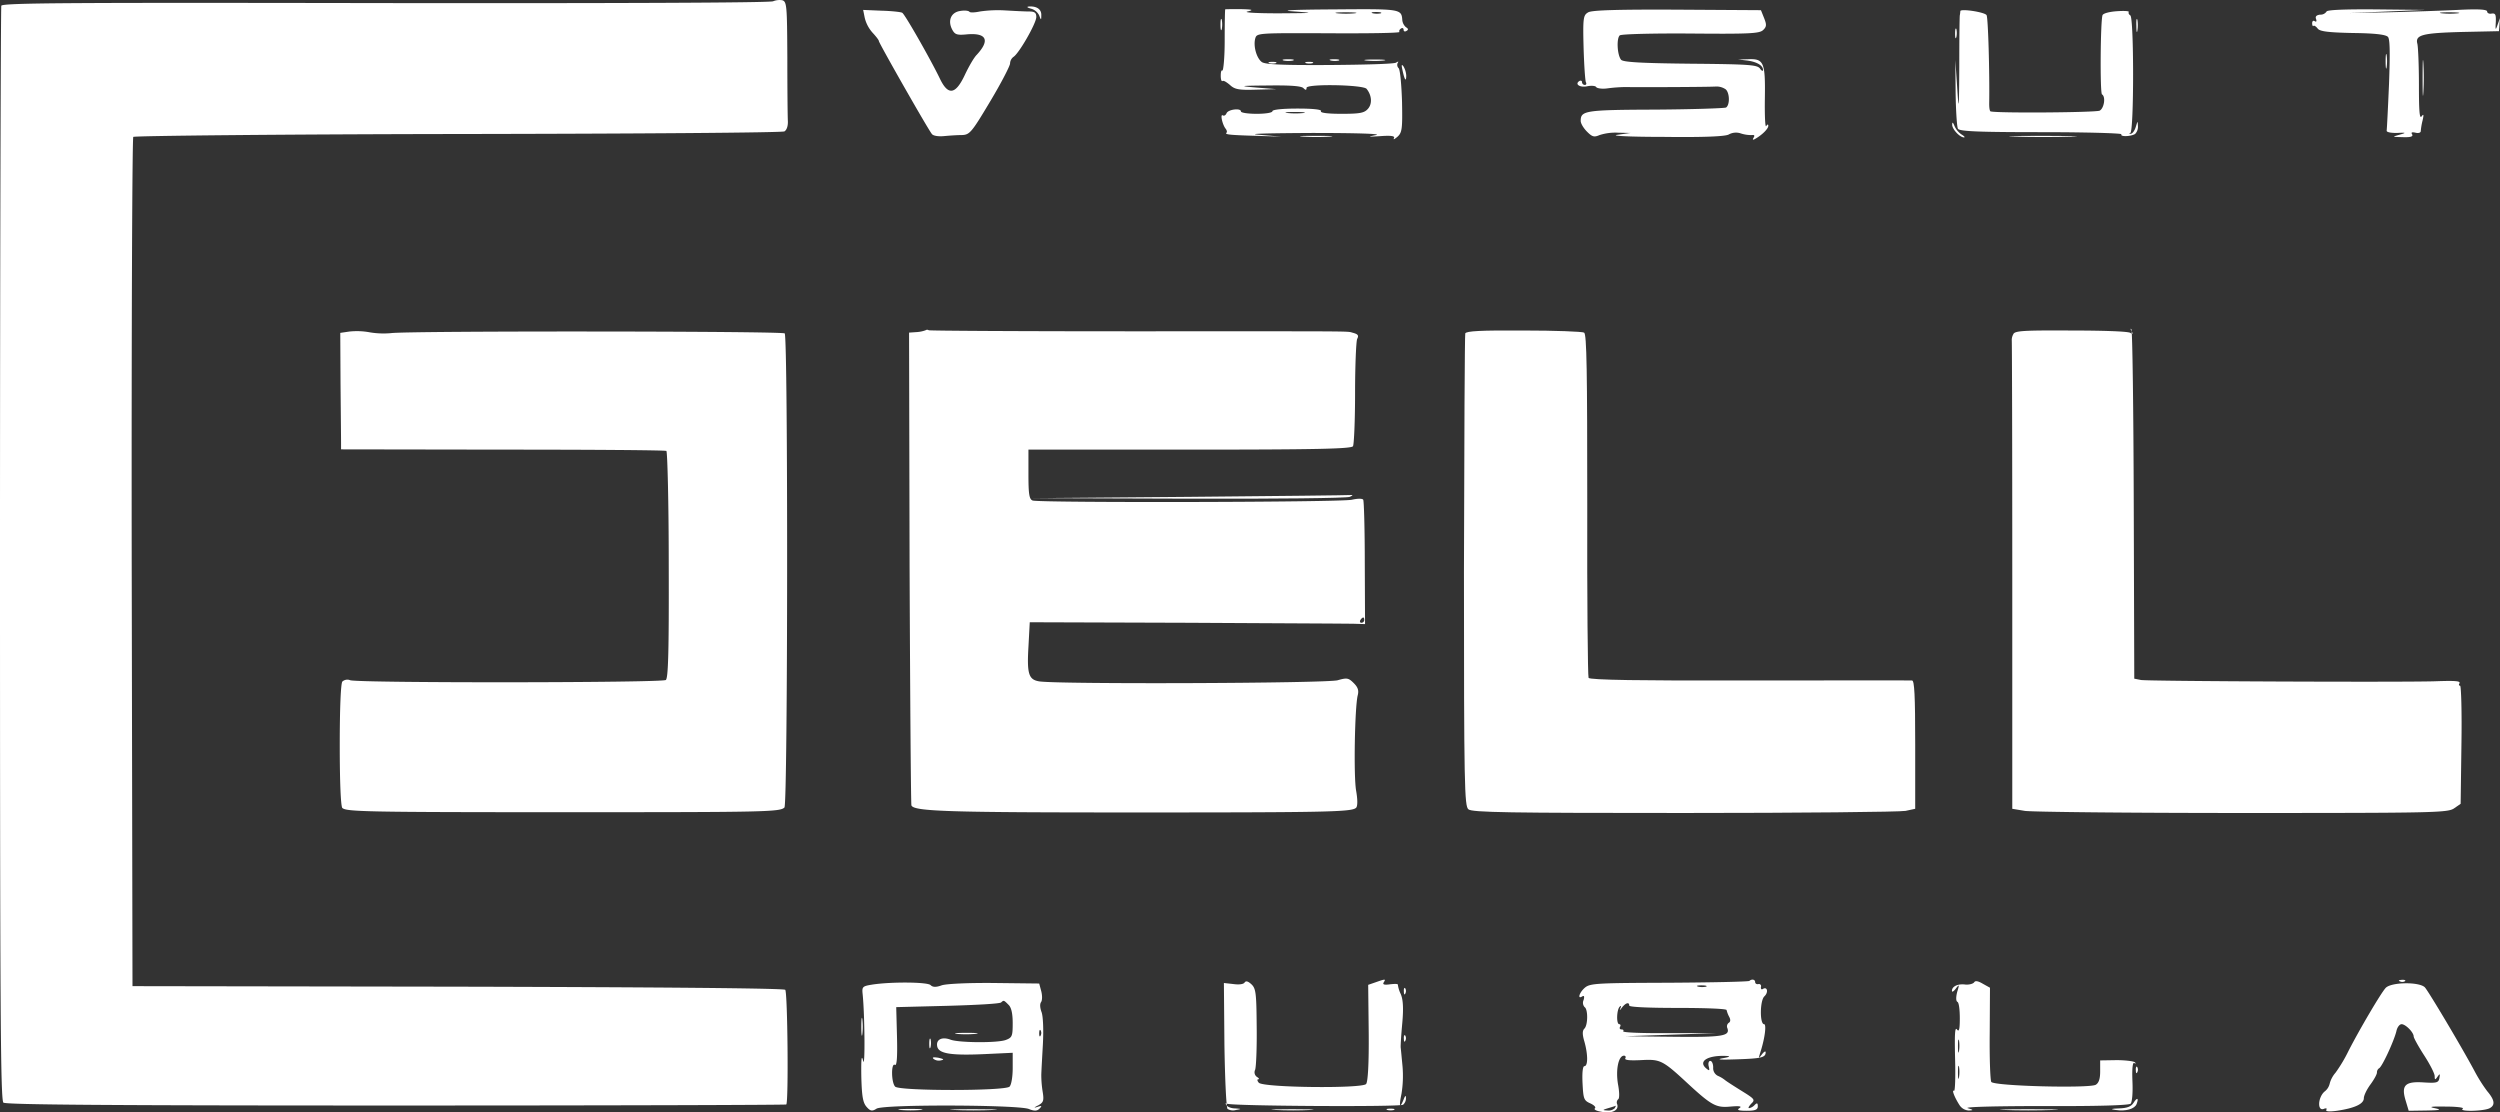 <svg id="Layer_1" data-name="Layer 1" xmlns="http://www.w3.org/2000/svg" viewBox="0 0 952.9 424.01"><rect x="0" y="0" width="952.9" height="424.01" fill="#333333" stroke="none"/><defs><style>.cls-1{fill:#fff;}</style></defs><path class="cls-1" d="M313.7,22.1c-.9.6-64.1.8-147.6.7-118.2-.2-146.2-.1-146.6,1-.2.7-.5,94.8-.5,209.1,0,173.6.2,208,1.3,209,1,.8,41.5,1.1,149.7,1.1,81.6,0,148.5-.2,148.7-.4.9-.9.5-42.8-.4-43.7-.6-.6-47.6-1-124.9-1.2l-123.9-.2-.3-161.4c-.1-88.8.2-161.9.6-162.3s56.2-1,123.8-1.1,123.6-.5,124.4-1,1.4-1.9,1.3-4c-.1-1.7-.2-12.7-.2-24.3-.1-19.8-.2-21.2-2-21.7A6.54,6.54,0,0,0,313.7,22.1Z" transform="translate(-19 -21.62)"/><path class="cls-1" d="M411.9,24.9a5,5,0,0,1,3.2,2.6c.7,1.9.8,1.9.8-.1.1-2.2-1.7-3.5-4.7-3.3C410.2,24.2,410.5,24.5,411.9,24.9Z" transform="translate(-19 -21.62)"/><path class="cls-1" d="M348.6,28.4a13.15,13.15,0,0,0,3,5.7c1.3,1.4,2.4,2.8,2.4,3.2,0,.7,18.7,33.6,20.2,35.4.5.7,2.5,1,4.6.8s5.1-.4,6.8-.4c3-.1,3.7-.9,10.8-12.8,4.2-7,7.6-13.6,7.6-14.5a3.26,3.26,0,0,1,1.3-2.5c2.1-1.3,8.7-12.8,8.7-15.2,0-1.6-.6-2.1-2.7-2.1-1.6,0-5.6-.2-9-.4a47.67,47.67,0,0,0-9.8.4c-1.9.4-3.7.5-4,.1s-1.8-.6-3.5-.3c-3.5.5-4.9,3.7-3,7.2,1,1.8,1.8,2.1,5.7,1.7,7.4-.6,8.7,2.3,3.6,7.8-1.1,1.1-3.1,4.6-4.6,7.8-3.5,7.4-6.3,7.8-9.4,1.4C374,44.8,363.9,27,362.9,26.5c-.4-.3-4-.7-7.8-.8l-7.1-.3Z" transform="translate(-19 -21.62)"/><path class="cls-1" d="M486,25.2c-.1.2-.2,5.6-.2,12s-.5,11.5-.9,11.3-.6.6-.6,2,.3,2.3.7,2,1.6.5,2.8,1.5c1.8,1.7,3.4,2,9.9,1.8l7.8-.2L498,55c-7-.6-6.8-.7,4.6-.8,8.2-.1,12.4.2,13.2,1s1.2.9,1.2-.1c0-1.6,21.7-1.2,22.9.4,2,2.5,2.2,5.7.5,7.6-1.4,1.6-3.1,1.9-10.1,1.9-5.4,0-8.2-.4-7.8-1s-2.8-1-8.9-1c-5.7,0-9.6.4-9.6,1s-2.7,1-6,1-6-.4-6-.9c0-1.4-4.9-.8-5.5.7-.3.7-.9,1.1-1.4.8-1.1-.7-.2,3.4,1,5,.5.6.7,1.3.4,1.6-.8.7,1.2.9,11.5,1.2l9.5.3L499,73c-5.3-.4,2.3-.6,20-.7,16.7,0,26.9.3,24.5.8-3.5.7-3.2.7,1.8.4,4.2-.3,5.5,0,5,.8-.3.7.2.4,1.3-.5,1.8-1.6,2-2.9,1.8-13.3-.2-6.4-.7-12.2-1.3-12.9a1.73,1.73,0,0,1-.3-2.1c.4-.5.1-.5-.7,0s-12.1.8-25.3.9c-18.1.1-24.4-.2-25.8-1.1-2.1-1.5-3.4-6.3-2.5-9.2.6-1.9,1.6-1.9,27.9-1.8,15.1.1,27.2-.1,27-.5s0-.9.6-1.3,1-.1,1,.5.5.8,1.1.4c.8-.4.7-.9-.2-1.4a4.18,4.18,0,0,1-1.4-2.7c-.3-4.3-.6-4.3-25.8-4.1-16.9.1-21.5.4-15.2.8,8,.6,7.3.6-6,.7-8.7,0-13.7-.3-12-.7,2.5-.6,2-.8-2.7-.9C488.6,25.1,486,25.1,486,25.2Zm49.3,1.5a35.28,35.28,0,0,1-6.5,0c-1.8-.2-.4-.4,3.2-.4S537,26.5,535.3,26.7Zm10,0a7.56,7.56,0,0,1-3,0c-1-.3-.4-.5,1.2-.5S545.9,26.4,545.3,26.7Zm-29.5,38a30,30,0,0,1-6,0c-1.8-.2-.6-.4,2.7-.4S517.3,64.5,515.8,64.7Z" transform="translate(-19 -21.62)"/><path class="cls-1" d="M624.4,26.3c-1.9,1.1-2.1,1.9-1.8,13.5.2,6.7.6,12.7.9,13.2s.1,1-.4,1a1.11,1.11,0,0,1-1.1-1.1c0-.5-.5-.7-1-.4-1.9,1.2.2,2.6,3,2,1.5-.3,3.1-.2,3.4.3s2.3.8,4.3.5a58.88,58.88,0,0,1,6.8-.5c4.8.1,31.7,0,34.5-.2a6.13,6.13,0,0,1,3.8,1.1c1.5,1.4,1.6,5.9.1,6.9-.6.3-12.7.7-27,.8-26.8.1-28.4.4-28.4,4.3,0,1,1.1,2.8,2.4,4.1,2,2,2.7,2.2,4.8,1.3a19.75,19.75,0,0,1,7.1-.9l4.7.1-5,.7c-2.9.4,4.6.8,17.8.8,15.6.2,23.3-.2,24.6-.9a5.69,5.69,0,0,1,4.7-.4,12.79,12.79,0,0,0,4.3.6c.8-.1,1,.2.5,1s-.3,1,.7.4c2.6-1.5,4.9-3.8,4.9-4.9,0-.7-.3-.7-.8.1-.4.6-.6-4.2-.5-10.8.2-13.6-.4-15-6.5-14.7l-3.7.1,3.5.4c3.7.5,6,1.9,6,3.6,0,.6-.6.3-1.2-.6-1.1-1.4-4.5-1.6-26.6-1.8-18.9-.2-25.5-.6-26.3-1.5-1.5-1.8-1.8-8.2-.5-9.3.6-.5,12.8-.8,27-.7,22.4.2,26.2,0,27.6-1.3s1.4-2.1.4-4.6l-1.2-3-31.9-.2C635.5,25.2,625.9,25.5,624.4,26.3Z" transform="translate(-19 -21.62)"/><path class="cls-1" d="M766.2,25.9a13.7,13.7,0,0,1-.2,1.6c-.1.5-.2,9.3-.2,19.5-.1,16.7-.2,17.5-.8,8l-.7-10.5.1,12.5c.1,6.9.5,13.1.9,13.7.6,1,8.1,1.3,31.8,1.3,17.1,0,30.8.4,30.5.8-.6,1,3.5.9,5.2-.1a3.92,3.92,0,0,0,1.1-3c-.1-2.1-.1-2.1-.8.2-.4,1.4-1.2,2.6-1.9,2.7s-.8,0-.2-.3c1.4-.6,1.4-43.9,0-44.8-.6-.4-.8-.9-.6-1.3s-1.8-.5-4.6-.3-5.1.8-5.4,1.5c-.8,2.2-1,29.7-.2,30.2,1.5.9.8,5.3-.9,6.2-1.4.7-38.4,1-41.5.3-.4,0-.6-1.3-.6-2.9.2-11.6-.4-32.9-1-33.8C775.5,26.2,766,24.8,766.2,25.9Z" transform="translate(-19 -21.62)"/><path class="cls-1" d="M905.8,26a2.75,2.75,0,0,1-2.5,1.2c-1.4.2-1.9.7-1.5,1.7.3.8.1,1.2-.5.8s-1,0-1,.8.3,1.3.5,1,1,.2,1.6,1c.8,1.1,4,1.5,13.4,1.7,8.6.1,12.6.6,13.4,1.5s.8,6.6.4,17.9c-.4,9.2-.8,17.2-.9,17.8s1.5.9,3.8.9c3.8-.2,3.8-.1,1,.7s-2.8.8,1.3.9c3,.1,4.1-.2,3.6-1.1-.5-.7-.1-.9,1.3-.6,1.1.3,2,0,2-.6a24.64,24.64,0,0,1,.7-4.1c.5-2.2.4-2.6-.4-1.5s-1-2.5-1-12c0-7.4-.3-14.5-.6-15.7-.9-3.4,2-4.1,17.2-4.5l13.9-.3.2-2.5.2-2.5L971,31c-.8,2.3-.9,2.2-.7-1,.1-2.8-.1-3.4-1.6-3.2-.9.2-1.7-.2-1.7-.8,0-.8-3.4-1-11.2-.6-6.2.3-18,.7-26.3.9l-15,.3L929,26l14.5-.6-18.7-.2C912.6,25.1,906,25.4,905.8,26Zm50,.7a30,30,0,0,1-6,0c-1.8-.2-.6-.4,2.7-.4S957.3,26.5,955.8,26.7Z" transform="translate(-19 -21.62)"/><path class="cls-1" d="M484.2,31c0,1.9.2,2.7.5,1.7a10.28,10.28,0,0,0,0-3.5C484.4,28.3,484.2,29.1,484.2,31Z" transform="translate(-19 -21.62)"/><path class="cls-1" d="M833.3,31.5c0,2.2.2,3,.4,1.7a13.39,13.39,0,0,0,0-4C833.4,28.3,833.2,29.3,833.3,31.5Z" transform="translate(-19 -21.62)"/><path class="cls-1" d="M764.2,34.5c0,1.6.2,2.2.5,1.2a7.56,7.56,0,0,0,0-3C764.4,32.1,764.2,32.8,764.2,34.5Z" transform="translate(-19 -21.62)"/><path class="cls-1" d="M928.3,45c0,2.5.2,3.5.4,2.2a17,17,0,0,0,0-4.5C928.5,41.5,928.3,42.5,928.3,45Z" transform="translate(-19 -21.62)"/><path class="cls-1" d="M942.4,51.5c0,6,.1,8.4.3,5.2a100.87,100.87,0,0,0,0-11C942.5,42.8,942.4,45.4,942.4,51.5Z" transform="translate(-19 -21.62)"/><path class="cls-1" d="M508.3,44.7a10.28,10.28,0,0,0,3.5,0c.9-.3.1-.5-1.8-.5S507.3,44.4,508.3,44.7Z" transform="translate(-19 -21.62)"/><path class="cls-1" d="M526.3,44.7a7.56,7.56,0,0,0,3,0c.6-.3-.1-.5-1.8-.5S525.3,44.4,526.3,44.7Z" transform="translate(-19 -21.62)"/><path class="cls-1" d="M539.8,44.7a35.28,35.28,0,0,0,6.5,0c1.7-.2.3-.4-3.3-.4S538,44.5,539.8,44.7Z" transform="translate(-19 -21.62)"/><path class="cls-1" d="M502.8,45.7a5.28,5.28,0,0,0,2.5,0c.6-.3.1-.5-1.3-.5S502.1,45.4,502.8,45.7Z" transform="translate(-19 -21.62)"/><path class="cls-1" d="M516.8,45.7a5.28,5.28,0,0,0,2.5,0c.6-.3.1-.5-1.3-.5S516.1,45.4,516.8,45.7Z" transform="translate(-19 -21.62)"/><path class="cls-1" d="M553.6,48.5c.8,3.7,1.4,4.5,1.4,1.9a7.91,7.91,0,0,0-1-3.4C553.2,45.9,553.1,46.3,553.6,48.5Z" transform="translate(-19 -21.62)"/><path class="cls-1" d="M763.1,69.1c-.1,1.7,2.9,4.9,4.5,4.9.5,0,.1-.5-.9-1.1a7.74,7.74,0,0,1-2.7-3.2Q763.1,67.45,763.1,69.1Z" transform="translate(-19 -21.62)"/><path class="cls-1" d="M515.8,73.7a83.37,83.37,0,0,0,10,0c2.6-.2.2-.3-5.3-.3S512.9,73.5,515.8,73.7Z" transform="translate(-19 -21.62)"/><path class="cls-1" d="M787.3,73.7c5.9.2,15.4.2,21,0s.8-.3-10.8-.3S781.4,73.6,787.3,73.7Z" transform="translate(-19 -21.62)"/><path class="cls-1" d="M152.1,148l-3.4.5.1,19.5c.1,10.7.2,20.7.2,22.2v2.7l61.6.1c33.9,0,62,.2,62.4.5s.9,19.8.9,43.4c.1,33.3-.2,43.1-1.1,43.9-1.4,1.1-116.7,1.2-120.3.1a2.85,2.85,0,0,0-3,.5c-.6.6-1,10.2-1,24.2,0,14.2.4,23.5,1,24,1.6,1.4,8.8,1.6,85,1.6s81.8-.1,83.5-1.8c1.3-1.3,1.4-179.4.1-180.7-.9-.9-144.2-1-150.1-.1a31.57,31.57,0,0,1-8-.3A26.88,26.88,0,0,0,152.1,148Z" transform="translate(-19 -21.62)"/><path class="cls-1" d="M371.8,147.5a12,12,0,0,1-3.4.7l-2.9.2.2,89.5c.2,49.3.5,90.1.7,90.7.9,2.3,13.8,2.7,84.6,2.7,74.7,0,83.3-.2,84.9-1.8.6-.6.6-3.1,0-6.5-1-5.7-.5-31.8.6-36.3.5-1.9.1-3.1-1.5-4.7-2-2-2.6-2.1-6.1-1.1-3.8,1.2-108.4,1.6-114,.4-3.8-.7-4.5-2.9-3.9-13.1l.5-9.4,60.5.2c33.3.2,62,.3,63.9.4l3.4.1-.1-23.2c0-12.8-.3-23.7-.6-24.2s-2.1-.5-4.3,0c-4.2,1-119.2,1.2-121.7.3-1.3-.5-1.6-2.4-1.6-10V193h61.4c48.1,0,61.7-.3,62.3-1.3.4-.6.8-9.8.8-20.2s.4-19.8.8-20.7c.7-1.3.3-1.8-1.5-2.3-2.9-.7,5.1-.6-84.7-.6-42.1,0-76.8-.2-77.1-.4A1.05,1.05,0,0,0,371.8,147.5ZM539,258a1.1,1.1,0,0,1-1.1,1c-.5,0-.7-.5-.4-1s.8-1,1.1-1S539,257.4,539,258Z" transform="translate(-19 -21.62)"/><path class="cls-1" d="M577.5,148.7c-.2.7-.4,41.5-.5,90.7,0,81.6.2,89.5,1.7,90.7,1.3,1.2,15.8,1.4,82.2,1.4,44.3,0,82.3-.4,84.4-.8l3.7-.8V305.5c0-18.9-.3-24.5-1.2-24.5-.7-.1-28.6,0-62,0-41.7.1-60.8-.2-61.3-1-.3-.6-.6-30.2-.5-65.9,0-51.1-.2-65.1-1.2-65.7-.7-.4-11-.8-23-.8C583.3,147.5,577.9,147.8,577.5,148.7Z" transform="translate(-19 -21.62)"/><path class="cls-1" d="M786.4,149a4.54,4.54,0,0,0-.6,2.2c.1.4.2,40.8.2,89.7v89l4.8.8c2.6.4,39.8.8,82.7.8,72.7,0,78.3-.1,80.8-1.7l2.6-1.8.3-22.5c.2-12.4-.1-22.5-.5-22.5s-.6-.4-.3-.8c.6-1-1-1.2-9.4-.9-12.3.4-109.5,0-112-.5l-2.5-.5-.2-66.3c-.1-36.4-.5-66.5-.9-66.9s-.4,0,.1.8c.6,1,.4,1.2-.5.6s-11-.9-22.7-.9C790.3,147.5,786.9,147.7,786.4,149Z" transform="translate(-19 -21.62)"/><path class="cls-1" d="M472.5,211l-60,.5,59.5.2c32.7.1,60.4-.2,61.5-.7s1.3-.8.5-.7S505.5,210.7,472.5,211Z" transform="translate(-19 -21.62)"/><path class="cls-1" d="M493.4,396.1c-.4.7-2.2.9-4.3.6l-3.6-.4.2,23.5c.2,13,.7,24,1.2,24.5a4,4,0,0,0,3.2.4c2.2-.4,2.2-.4-.3-.6-1.5,0-3-.6-3.4-1.3s-.3-.8.3-.5c1.4.9,65.6,1.3,67.1.4a3.25,3.25,0,0,0,1.1-2.5c0-1.2-.3-1.1-.9.5-1.5,3.7-1.8,2.6-.8-2.2a43.13,43.13,0,0,0,.4-10.3c-.3-3.1-.6-6.4-.7-7.2s.2-5.1.6-9.5c.5-5.7.3-8.9-.6-11a12,12,0,0,1-1.1-3.6c0-.3-1.3-.3-3-.1-2.1.3-2.9.1-2.4-.7.9-1.4.7-1.4-3-.1l-2.9,1,.2,18.3c.1,11.6-.3,18.7-1,19.5-1.5,1.8-39.3,1.4-40.9-.5-.6-.7-.7-1.3-.2-1.3s.3-.4-.5-.9a2.13,2.13,0,0,1-.7-2.7c.4-1.1.7-8.4.6-16.4-.1-12.8-.3-14.6-2-16.2C494.7,395.6,493.9,395.4,493.4,396.1Z" transform="translate(-19 -21.62)"/><path class="cls-1" d="M685.8,395.5c-.3.3-14,.6-30.5.7-27.1.1-30.1.2-32.1,1.8-2.2,1.8-3.1,4.7-1.1,3.4.7-.4.9,0,.5,1.4a2.44,2.44,0,0,0,.4,2.7c1.3.8,1.3,6.8-.1,8.2-.8.8-.8,2.2,0,4.9,1.4,5,1.4,9.4,0,9.4-.6,0-.9,2.4-.7,6.5.3,6,.5,6.6,3,7.7,1.5.7,2.2,1.5,1.7,1.9s.6,1,2.6,1.3c3.9.8,6.7-.6,5.9-2.9a1.64,1.64,0,0,1,.4-1.9c.5-.3.5-2.7-.1-5.8-.9-5.5.2-10.8,2.3-10.8.6,0,.8.5.5,1-.4.7,1.7.9,5.9.7,7.4-.4,8.2-.1,17.9,8.9,9.2,8.5,10.9,9.3,16.3,8.8,3.5-.3,4.5-.1,3.4.6s-.4,1,2.8,1,4.2-.4,4.2-1.7-.3-1.4-1.2-.5a3.83,3.83,0,0,1-2.1,1.2c-.5,0-.1-.7.8-1.7,1.6-1.5,1.3-1.8-3.7-4.9-2.9-1.8-5.7-3.6-6.3-4.1a11.32,11.32,0,0,0-2.7-1.6,3.26,3.26,0,0,1-1.8-3.2c0-1.4-.5-2.5-1.1-2.5s-.9.9-.6,2.1c.4,1.6.3,1.8-.9.8-3.3-2.7.4-5.1,7.5-4.8,1.9.1,1.5.4-1.4.9-2.5.5-.6.6,5.3.4,9.6-.3,11.2-.7,11.2-2.7,0-.6-.7-.2-1.5.9-1.3,1.7-1.3,1.6-.3-1.6,1.6-5.2,2.1-10,1.2-10-1.7,0-1.6-9,.1-10.6s1.1-3.9-.6-2.8c-.5.3-.8,0-.7-.8a.81.81,0,0,0-.9-1.1c-.7.2-1.3-.2-1.3-.7C688,394.9,686.7,394.7,685.8,395.5Zm-16.5,2.2a7.56,7.56,0,0,1-3,0c-1-.3-.4-.5,1.2-.5S669.9,397.4,669.3,397.7ZM640,404.9c0,.6,7.8.9,18.5.9,10.2,0,18.5.3,18.6.8a11.09,11.09,0,0,0,1,2.6c.6,1.1.5,1.9-.2,2.3a1.67,1.67,0,0,0-.5,2c1.1,3-1.8,3.5-20.3,3.3l-18.6-.2L656,416l17.5-.6H655.3c-9.9.1-17.9-.2-17.6-.7s-.1-.7-.7-.7-.8-.5-.5-1,.2-1-.3-1c-1.2,0-1-5.6.2-6.7.5-.5.6-.2.2.7s-.1.7.6-.3C638.6,403.9,640,403.4,640,404.9ZM634.5,444a3.47,3.47,0,0,1-2.8.9c-2-.1-2-.2.3-.9,1.4-.4,2.6-.8,2.8-.9S634.8,443.4,634.5,444Z" transform="translate(-19 -21.62)"/><path class="cls-1" d="M771.5,396c-.4.6-1.9,1-3.3.9-3-.4-5.2.7-5.2,2.4,0,.6.7.2,1.5-.9,1.3-1.7,1.4-1.6.5,1.3-.5,2-.5,3.5.1,3.8s.9,3.2.9,6.3c0,4.2-.3,5.3-1.1,4.2s-.9,2.2-.7,11.2c.2,6.9,0,12.4-.4,12.2-1-.6.2,2.5,2,5.3a4.47,4.47,0,0,0,3.6,2.2c1.9-.1,1.9-.2-.4-.9-1.4-.5,11.6-.8,29.3-.8,20.6.1,32.2-.3,32.8-.9s.9-4.3.7-8.6c-.2-4.8.1-7.3.7-6.9s.7.1.2-.3-3.6-.8-7-.8l-6.2.1V430c0,2.8-.5,4.4-1.7,5.1-2.6,1.4-38.8.5-39.8-1.1-.4-.7-.7-9-.6-18.6l.1-17.3-2.7-1.5Q772.1,395,771.5,396Zm-5.8,26.2c-.2,1.3-.4.5-.4-1.7s.1-3.2.4-2.3A13.39,13.39,0,0,1,765.7,422.2Zm0,10c-.2,1.3-.4.5-.4-1.7s.1-3.2.4-2.3A13.39,13.39,0,0,1,765.7,432.2Z" transform="translate(-19 -21.62)"/><path class="cls-1" d="M933.8,395.7a2,2,0,0,0,1.9-.1c.4-.3-.2-.6-1.3-.5S933,395.4,933.8,395.7Z" transform="translate(-19 -21.62)"/><path class="cls-1" d="M351.5,396.9c-3.7.6-4,.8-3.7,3.6.8,7.7,1,28.8.2,25.5-.6-2.6-.8-.9-.7,6,.2,7.5.6,9.9,2,11.5s2.1,1.8,3.8.7c2.6-1.7,53.6-1.5,58,.1,2.2.9,3.2.8,4.1-.1,1.1-1.1.9-1.2-.7-.7s-1.5.3.3-.6c1.9-1.1,2.2-1.7,1.6-5.3a40.65,40.65,0,0,1-.5-6.1c0-1.1.3-6.4.6-11.7.3-5.5.1-10.8-.5-12.4s-.7-3.1-.2-3.8.5-2.5.1-4.1l-.8-3-17.1-.2c-9.9-.1-18.4.3-20.1.9-2.2.8-3.4.7-4.2-.1C372.5,395.9,358.7,395.8,351.5,396.9Zm51.9,7.7c1.1,1,1.6,3.4,1.6,7,0,4.9-.2,5.5-2.6,6.4-3.1,1.2-17.9,1.1-21.1-.1s-5.5-.1-5.1,2.4c.4,2.9,4.9,3.7,18.1,3.1l10.7-.5v5.8c0,3.3-.5,6.4-1.2,7.1-1.7,1.7-41.9,1.7-43.6,0-1.5-1.5-1.6-9.2-.1-8.3.7.5,1-2.7.8-10.6l-.3-11.4,19.6-.5c10.8-.3,20-.8,20.4-1.3C401.6,402.8,401.6,402.8,403.4,404.6Zm12.3,11.6c-.3.8-.6.5-.6-.6s.2-1.7.5-1.3A2,2,0,0,1,415.7,416.2Z" transform="translate(-19 -21.62)"/><path class="cls-1" d="M383.7,415.7a40.89,40.89,0,0,0,7,0c2.1-.2.7-.4-3.2-.4S382,415.5,383.7,415.7Z" transform="translate(-19 -21.62)"/><path class="cls-1" d="M373.2,419.5c0,1.6.2,2.2.5,1.2a7.56,7.56,0,0,0,0-3C373.4,417.1,373.2,417.8,373.2,419.5Z" transform="translate(-19 -21.62)"/><path class="cls-1" d="M374.8,425.2a3.31,3.31,0,0,0,2.8.6c1.4-.3,1.2-.5-.9-1C374.8,424.5,374.2,424.6,374.8,425.2Z" transform="translate(-19 -21.62)"/><path class="cls-1" d="M928.3,398.2c-1.9,2.1-10,15.9-14.1,23.9a56.15,56.15,0,0,1-5,8.4,10.32,10.32,0,0,0-2.2,4.1,5.28,5.28,0,0,1-2,3.1c-2.5,2.2-2.8,7.5-.3,6.6.9-.4,1.4-.2,1,.3-.4.7,1.1.8,4.1.4,6.7-1,10.2-2.6,10.2-4.8,0-1,1.1-3.3,2.5-5.2s2.5-3.9,2.5-4.6a1.92,1.92,0,0,1,.8-1.6c1.1-.4,5.7-10.4,6.6-14.1.3-1.5,1.2-2.7,2-2.7,1.5,0,4.6,3.1,4.6,4.7,0,.5,1.8,3.8,4,7.2s4,6.9,4,7.9c0,1.5.2,1.5,1.1.2s1-1.1.7.5c-.3,1.8-1,2-5.9,1.7-7.2-.5-8.7,1.1-7,6.8l1.2,4,6.7-.1c5.5-.1,6-.3,3.2-.9-2.5-.5-1.3-.7,4.2-.6,4.3,0,7.2.4,6.5.8-1.8,1.2,8.1,1,10.3-.2s1.8-3.2-1-6.5a58.92,58.92,0,0,1-5-8c-5.4-10-17.3-29.9-18.7-31.5C941.3,395.8,930.4,395.9,928.3,398.2Z" transform="translate(-19 -21.62)"/><path class="cls-1" d="M554.1,399.6c0,1.1.3,1.4.6.6a2,2,0,0,0-.1-1.9C554.3,397.9,554,398.5,554.1,399.6Z" transform="translate(-19 -21.62)"/><path class="cls-1" d="M347.3,413c0,3,.2,4.3.4,2.7a25.28,25.28,0,0,0,0-5.5C347.5,408.7,347.3,410,347.3,413Z" transform="translate(-19 -21.62)"/><path class="cls-1" d="M554.1,417.6c0,1.1.3,1.4.6.6a2,2,0,0,0-.1-1.9C554.3,415.9,554,416.5,554.1,417.6Z" transform="translate(-19 -21.62)"/><path class="cls-1" d="M833.1,429.6c0,1.1.3,1.4.6.6a2,2,0,0,0-.1-1.9C833.3,427.9,833,428.5,833.1,429.6Z" transform="translate(-19 -21.62)"/><path class="cls-1" d="M832.2,442c-.9,1.4-2.4,2-5.5,2.1s-3.5.3-1.3.6c3.9.6,7.3-.4,8-2.3C834.3,440,833.6,439.8,832.2,442Z" transform="translate(-19 -21.62)"/><path class="cls-1" d="M362.3,444.7a47,47,0,0,0,7.5,0c2-.2.3-.4-3.8-.4S360.2,444.5,362.3,444.7Z" transform="translate(-19 -21.62)"/><path class="cls-1" d="M382.8,444.7c3.9.2,10.5.2,14.5,0s.7-.3-7.3-.3S378.8,444.6,382.8,444.7Z" transform="translate(-19 -21.62)"/><path class="cls-1" d="M505.3,444.7c3.7.2,9.6.2,13,0s.4-.3-6.8-.3S501.6,444.5,505.3,444.7Z" transform="translate(-19 -21.62)"/><path class="cls-1" d="M547.8,444.7a5.28,5.28,0,0,0,2.5,0c.6-.3.1-.5-1.3-.5S547.1,444.4,547.8,444.7Z" transform="translate(-19 -21.62)"/><path class="cls-1" d="M783.2,444.7c4.8.2,12.9.2,18,0s1.2-.3-8.7-.3S778.4,444.6,783.2,444.7Z" transform="translate(-19 -21.62)"/></svg>